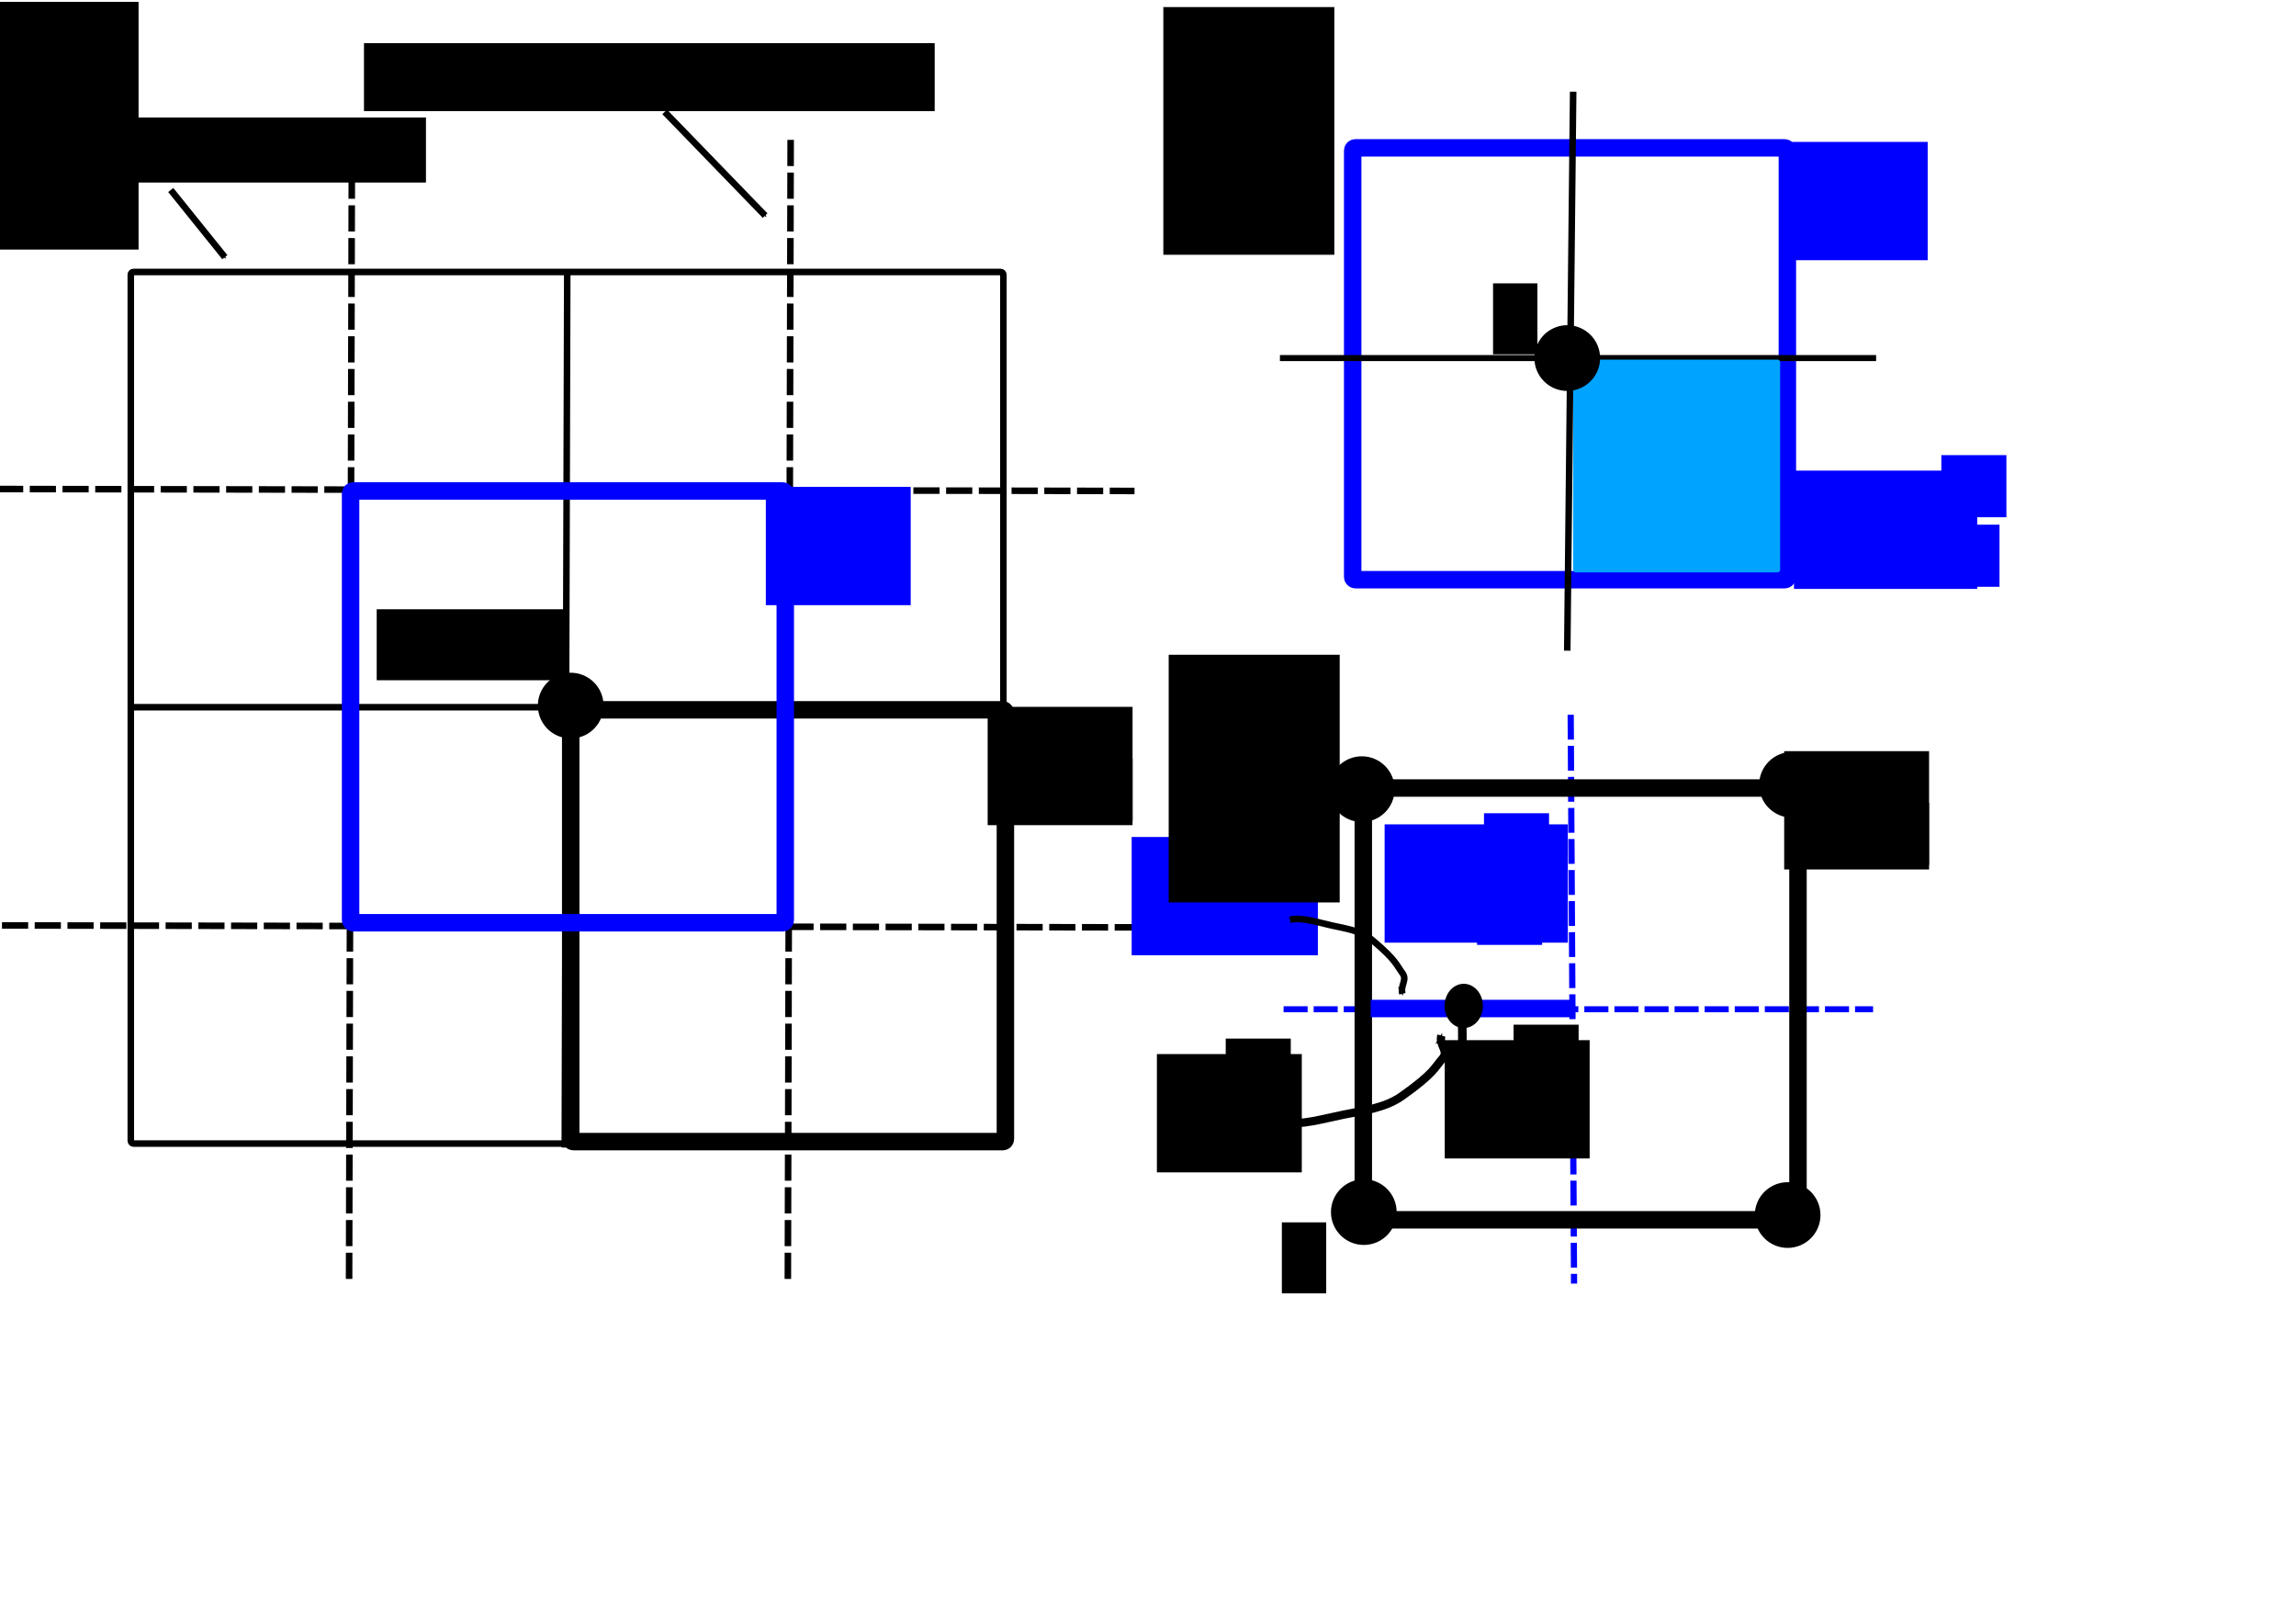 <?xml version="1.0" encoding="UTF-8" standalone="no"?>
<!-- Created with Inkscape (http://www.inkscape.org/) -->

<svg
   xmlns:dc="http://purl.org/dc/elements/1.1/"
   xmlns:cc="http://creativecommons.org/ns#"
   xmlns:rdf="http://www.w3.org/1999/02/22-rdf-syntax-ns#"
   xmlns:svg="http://www.w3.org/2000/svg"
   xmlns="http://www.w3.org/2000/svg"
   xmlns:sodipodi="http://sodipodi.sourceforge.net/DTD/sodipodi-0.dtd"
   xmlns:inkscape="http://www.inkscape.org/namespaces/inkscape"
   width="1052.362"
   height="744.094"
   id="svg2"
   sodipodi:version="0.32"
   inkscape:version="0.48.0 r9654"
   version="1.0"
   sodipodi:docname="box_disc.svg"
   inkscape:output_extension="org.inkscape.output.svg.inkscape">
  <defs
     id="defs4">
    <marker
       inkscape:stockid="Arrow1Sstart"
       orient="auto"
       refY="0.0"
       refX="0.0"
       id="Arrow1Sstart"
       style="overflow:visible">
      <path
         id="path3538"
         d="M 0.0,0.0 L 5.0,-5.0 L -12.5,0.0 L 5.0,5.0 L 0.0,0.0 z "
         style="fill-rule:evenodd;stroke:#000000;stroke-width:1.0pt;marker-start:none"
         transform="scale(0.2) translate(6,0)" />
    </marker>
    <marker
       inkscape:stockid="Arrow1Mstart"
       orient="auto"
       refY="0.0"
       refX="0.0"
       id="Arrow1Mstart"
       style="overflow:visible">
      <path
         id="path3532"
         d="M 0.0,0.0 L 5.0,-5.0 L -12.5,0.0 L 5.0,5.0 L 0.0,0.0 z "
         style="fill-rule:evenodd;stroke:#000000;stroke-width:1.0pt;marker-start:none"
         transform="scale(0.4) translate(10,0)" />
    </marker>
    <marker
       inkscape:stockid="Arrow1Mend"
       orient="auto"
       refY="0.0"
       refX="0.0"
       id="Arrow1Mend"
       style="overflow:visible;">
      <path
         id="path3727"
         d="M 0.0,0.0 L 5.0,-5.0 L -12.5,0.0 L 5.0,5.0 L 0.0,0.0 z "
         style="fill-rule:evenodd;stroke:#000000;stroke-width:1.0pt;marker-start:none;"
         transform="scale(0.4) rotate(180) translate(10,0)" />
    </marker>
    <inkscape:perspective
       sodipodi:type="inkscape:persp3d"
       inkscape:vp_x="0 : 526.18109 : 1"
       inkscape:vp_y="0 : 1000 : 0"
       inkscape:vp_z="744.09448 : 526.18109 : 1"
       inkscape:persp3d-origin="372.04724 : 350.78739 : 1"
       id="perspective10" />
  </defs>
  <sodipodi:namedview
     id="base"
     pagecolor="#ffffff"
     bordercolor="#666666"
     borderopacity="1.0"
     inkscape:pageopacity="0.0"
     inkscape:pageshadow="2"
     inkscape:zoom="0.74"
     inkscape:cx="526.18109"
     inkscape:cy="381.46306"
     inkscape:document-units="px"
     inkscape:current-layer="layer1"
     showgrid="true"
     inkscape:window-width="1280"
     inkscape:window-height="963"
     inkscape:window-x="0"
     inkscape:window-y="17"
     inkscape:window-maximized="0">
    <inkscape:grid
       type="xygrid"
       id="grid2385"
       visible="true"
       enabled="true" />
  </sodipodi:namedview>
  <g
     inkscape:label="Ebene 1"
     inkscape:groupmode="layer"
     id="layer1">
    <flowRoot
       xml:space="preserve"
       id="flowRoot5192"
       style="font-size:40px;font-style:normal;font-weight:normal;text-align:center;text-anchor:middle;fill:#0000ff;fill-opacity:1;stroke:none;stroke-width:1px;stroke-linecap:butt;stroke-linejoin:miter;stroke-opacity:1;font-family:Bitstream Vera Sans"
       transform="translate(312.649,-277.682)"><flowRegion
         id="flowRegion5194"><rect
           id="rect5196"
           width="83.98"
           height="54.215"
           x="509.617"
           y="493.352"
           style="fill:#0000ff;fill-opacity:1" /></flowRegion><flowPara
         id="flowPara5198">scv</flowPara></flowRoot>    <flowRoot
       xml:space="preserve"
       id="flowRoot5200"
       style="font-size:40px;font-style:normal;font-weight:normal;text-align:center;text-anchor:middle;fill:#0000ff;fill-opacity:1;stroke:none;stroke-width:1px;stroke-linecap:butt;stroke-linejoin:miter;stroke-opacity:1;font-family:Bitstream Vera Sans"
       transform="translate(278.087,-204.117)"><flowRegion
         id="flowRegion5202"><rect
           id="rect5204"
           width="29.818"
           height="28.463"
           x="608.558"
           y="444.559"
           style="fill:#0000ff;fill-opacity:1" /></flowRegion><flowPara
         id="flowPara5206"
         style="font-size:20px;fill:#0000ff;fill-opacity:1">i</flowPara></flowRoot>    <flowRoot
       xml:space="preserve"
       id="flowRoot5216"
       style="font-size:40px;font-style:normal;font-weight:normal;text-align:center;text-anchor:middle;fill:#0000ff;fill-opacity:1;stroke:none;stroke-width:1px;stroke-linecap:butt;stroke-linejoin:miter;stroke-opacity:1;font-family:Bitstream Vera Sans"
       transform="translate(281.252,-235.987)"><flowRegion
         id="flowRegion5218"><rect
           id="rect5220"
           width="29.818"
           height="28.463"
           x="608.558"
           y="444.559"
           style="fill:#0000ff;fill-opacity:1" /></flowRegion><flowPara
         id="flowPara5222"
         style="font-size:20px;fill:#0000ff;fill-opacity:1">k</flowPara></flowRoot>    <g
       id="g3686">
      <rect
         ry="1.217"
         y="124.645"
         x="59.952"
         height="399.424"
         width="399.941"
         id="rect2383"
         style="opacity:1;fill:none;fill-opacity:1;fill-rule:nonzero;stroke:#000000;stroke-width:3;stroke-miterlimit:4;stroke-dasharray:none;stroke-opacity:1" />
      <path
         id="path2389"
         d="M 260,123.338 L 258.874,525.881"
         style="fill:none;fill-rule:evenodd;stroke:#000000;stroke-width:3;stroke-linecap:butt;stroke-linejoin:miter;stroke-opacity:1;stroke-miterlimit:4;stroke-dasharray:none" />
      <path
         id="path2391"
         d="M 60,324.094 L 460,324.094"
         style="fill:none;fill-rule:evenodd;stroke:#000000;stroke-width:3;stroke-linecap:butt;stroke-linejoin:miter;stroke-opacity:1;stroke-miterlimit:4;stroke-dasharray:none" />
    </g>
    <g
       id="g5054">
      <path
         id="path3163"
         d="M 161.288,64.094 L 160,586.872"
         style="fill:none;fill-rule:evenodd;stroke:#000000;stroke-width:3;stroke-linecap:butt;stroke-linejoin:miter;stroke-miterlimit:4;stroke-dasharray:12, 3;stroke-dashoffset:0;stroke-opacity:1" />
      <path
         id="path3165"
         d="M -1.355,224.094 L 520,224.99"
         style="fill:#800080;fill-rule:evenodd;stroke:#000000;stroke-width:3;stroke-linecap:butt;stroke-linejoin:miter;marker-start:none;stroke-miterlimit:4;stroke-dasharray:12, 3;stroke-dashoffset:0;stroke-opacity:1" />
      <path
         id="path3676"
         d="M 0.907,424.094 L 522.263,424.99"
         style="fill:none;fill-rule:evenodd;stroke:#000000;stroke-width:3;stroke-linecap:butt;stroke-linejoin:miter;marker-start:none;stroke-miterlimit:4;stroke-dasharray:12, 3;stroke-dashoffset:0;stroke-opacity:1" />
    </g>
    <path
       style="fill:none;fill-rule:evenodd;stroke:#000000;stroke-width:3;stroke-linecap:butt;stroke-linejoin:miter;stroke-miterlimit:4;stroke-dasharray:12, 3;stroke-dashoffset:0;stroke-opacity:1"
       d="M 362.394,64.094 L 361.106,586.872"
       id="path3678" />
    <flowRoot
       xml:space="preserve"
       id="flowRoot3695"
       style="font-size:40px;font-style:normal;font-weight:normal;text-align:center;text-anchor:middle;fill:#000000;fill-opacity:1;stroke:none;stroke-width:1px;stroke-linecap:butt;stroke-linejoin:miter;stroke-opacity:1;font-family:Bitstream Vera Sans"
       transform="translate(-487.865,28.083)"><flowRegion
         id="flowRegion3697"><rect
           id="rect3699"
           width="242.61"
           height="29.818"
           x="440.493"
           y="25.752" /></flowRegion><flowPara
         id="flowPara3701"
         style="font-size:24px">FE mesh</flowPara></flowRoot>    <flowRoot
       xml:space="preserve"
       id="flowRoot3703"
       style="font-size:40px;font-style:normal;font-weight:normal;text-align:center;text-anchor:middle;fill:#000000;fill-opacity:1;stroke:none;stroke-width:1px;stroke-linecap:butt;stroke-linejoin:miter;stroke-opacity:1;font-family:Bitstream Vera Sans"
       transform="translate(-273.664,-5.988)"><flowRegion
         id="flowRegion3705"><rect
           id="rect3707"
           width="261.585"
           height="31.173"
           x="440.493"
           y="25.752" /></flowRegion><flowPara
         id="flowPara3709"
         style="font-size:24px">secondary FV mesh</flowPara></flowRoot>    <path
       style="fill:none;fill-rule:evenodd;stroke:#000000;stroke-width:3;stroke-linecap:butt;stroke-linejoin:miter;marker-end:url(#Arrow1Mend);stroke-miterlimit:4;stroke-dasharray:none;stroke-opacity:1"
       d="M 78.265,87.069 L 103.045,117.849"
       id="path3711" />
    <path
       style="fill:none;fill-rule:evenodd;stroke:#000000;stroke-width:3;stroke-linecap:butt;stroke-linejoin:miter;marker-end:url(#Arrow1Mend);stroke-miterlimit:4;stroke-dasharray:none;stroke-opacity:1"
       d="M 304.657,51.29 L 350.683,98.803"
       id="path3713" />
    <path
       sodipodi:type="arc"
       style="opacity:1;fill:#000000;fill-opacity:1;fill-rule:nonzero;stroke:#000000;stroke-width:3;stroke-miterlimit:4;stroke-dasharray:none;stroke-dashoffset:0;stroke-opacity:1"
       id="path5008"
       sodipodi:cx="261.58511"
       sodipodi:cy="329.3533"
       sodipodi:rx="13.553634"
       sodipodi:ry="13.553634"
       d="M 275.139,329.353 A 13.554,13.554 0 1 1 248.031,329.353 A 13.554,13.554 0 1 1 275.139,329.353 z"
       transform="translate(0,-6)" />
    <flowRoot
       xml:space="preserve"
       id="flowRoot5010"
       style="font-size:24px;font-style:normal;font-weight:normal;text-align:center;text-anchor:middle;fill:#000000;fill-opacity:1;stroke:none;stroke-width:1px;stroke-linecap:butt;stroke-linejoin:miter;stroke-opacity:1;font-family:Bitstream Vera Sans"
       transform="translate(-122.809,-5.421)"><flowRegion
         id="flowRegion5012"><rect
           id="rect5014"
           width="86.743"
           height="32.529"
           x="295.469"
           y="284.626"
           style="font-size:24px" /></flowRegion><flowPara
         id="flowPara5016">node i</flowPara></flowRoot>    <g
       id="g5069">
      <flowRoot
         transform="translate(-56.926,-169.42)"
         style="font-size:40px;font-style:normal;font-weight:normal;text-align:center;text-anchor:middle;fill:#000000;fill-opacity:1;stroke:none;stroke-width:1px;stroke-linecap:butt;stroke-linejoin:miter;stroke-opacity:1;font-family:Bitstream Vera Sans"
         id="flowRoot5018"
         xml:space="preserve"><flowRegion
           id="flowRegion5020"><rect
             y="493.352"
             x="509.617"
             height="54.215"
             width="66.413"
             id="rect5022" /></flowRegion><flowPara
           id="flowPara5024">E</flowPara></flowRoot>      <flowRoot
         transform="translate(-119.272,-96.942)"
         style="font-size:40px;font-style:normal;font-weight:normal;text-align:center;text-anchor:middle;fill:#000000;fill-opacity:1;stroke:none;stroke-width:1px;stroke-linecap:butt;stroke-linejoin:miter;stroke-opacity:1;font-family:Bitstream Vera Sans"
         id="flowRoot5026"
         xml:space="preserve"><flowRegion
           id="flowRegion5028"><rect
             y="444.559"
             x="608.558"
             height="28.463"
             width="29.818"
             id="rect5030" /></flowRegion><flowPara
           style="font-size:20px"
           id="flowPara5032">k</flowPara></flowRoot>    </g>
    <rect
       style="opacity:1;fill:none;fill-opacity:1;fill-rule:nonzero;stroke:#000000;stroke-width:8;stroke-miterlimit:4;stroke-dasharray:none;stroke-dashoffset:0;stroke-opacity:1"
       id="rect5034"
       width="199.238"
       height="197.883"
       x="261.585"
       y="325.287"
       ry="1.217" />
    <rect
       style="opacity:1;fill:none;fill-opacity:1;fill-rule:nonzero;stroke:#0000ff;stroke-width:8;stroke-miterlimit:4;stroke-dasharray:none;stroke-dashoffset:0;stroke-opacity:1"
       id="rect5036"
       width="199.238"
       height="197.883"
       x="160.693"
       y="224.99"
       ry="1.217" />
    <g
       id="g5059"
       transform="translate(2.711,0)">
      <flowRoot
         transform="translate(-161.319,-270.236)"
         style="font-size:40px;font-style:normal;font-weight:normal;text-align:center;text-anchor:middle;fill:#0000ff;fill-opacity:1;stroke:none;stroke-width:1px;stroke-linecap:butt;stroke-linejoin:miter;stroke-opacity:1;font-family:Bitstream Vera Sans"
         id="flowRoot5038"
         xml:space="preserve"><flowRegion
           id="flowRegion5040"><rect
             style="fill:#0000ff;fill-opacity:1"
             y="493.352"
             x="509.617"
             height="54.215"
             width="66.413"
             id="rect5042" /></flowRegion><flowPara
           id="flowPara5044">B</flowPara></flowRoot>      <flowRoot
         transform="translate(-225.881,-196.67)"
         style="font-size:40px;font-style:normal;font-weight:normal;text-align:center;text-anchor:middle;fill:#0000ff;fill-opacity:1;stroke:none;stroke-width:1px;stroke-linecap:butt;stroke-linejoin:miter;stroke-opacity:1;font-family:Bitstream Vera Sans"
         id="flowRoot5046"
         xml:space="preserve"><flowRegion
           id="flowRegion5048"><rect
             style="fill:#0000ff;fill-opacity:1"
             y="444.559"
             x="608.558"
             height="28.463"
             width="29.818"
             id="rect5050" /></flowRegion><flowPara
           style="font-size:20px;fill:#0000ff;fill-opacity:1"
           id="flowPara5052">i</flowPara></flowRoot>    </g>
    <g
       id="g5081"
       transform="translate(365.081,20.301)">
      <flowRoot
         transform="translate(-56.926,-169.42)"
         style="font-size:40px;font-style:normal;font-weight:normal;text-align:center;text-anchor:middle;fill:#000000;fill-opacity:1;stroke:none;stroke-width:1px;stroke-linecap:butt;stroke-linejoin:miter;stroke-opacity:1;font-family:Bitstream Vera Sans"
         id="flowRoot5083"
         xml:space="preserve"><flowRegion
           id="flowRegion5085"><rect
             y="493.352"
             x="509.617"
             height="54.215"
             width="66.413"
             id="rect5087" /></flowRegion><flowPara
           id="flowPara5089">E</flowPara></flowRoot>      <flowRoot
         transform="translate(-119.272,-96.942)"
         style="font-size:40px;font-style:normal;font-weight:normal;text-align:center;text-anchor:middle;fill:#000000;fill-opacity:1;stroke:none;stroke-width:1px;stroke-linecap:butt;stroke-linejoin:miter;stroke-opacity:1;font-family:Bitstream Vera Sans"
         id="flowRoot5091"
         xml:space="preserve"><flowRegion
           id="flowRegion5093"><rect
             y="444.559"
             x="608.558"
             height="28.463"
             width="29.818"
             id="rect5095" /></flowRegion><flowPara
           style="font-size:20px"
           id="flowPara5097">k</flowPara></flowRoot>    </g>
    <path
       style="fill:none;fill-rule:evenodd;stroke:#0000ff;stroke-width:2.757;stroke-linecap:butt;stroke-linejoin:miter;stroke-miterlimit:4;stroke-dasharray:11.029, 2.757;stroke-dashoffset:0;stroke-opacity:1"
       d="M 588.32,462.509 L 858.513,462.509"
       id="path5101" />
    <path
       style="fill:none;fill-rule:evenodd;stroke:#0000ff;stroke-width:2.847;stroke-linecap:butt;stroke-linejoin:miter;stroke-miterlimit:4;stroke-dasharray:11.387, 2.847;stroke-dashoffset:0;stroke-opacity:1"
       d="M 719.923,327.553 L 721.46,588.238"
       id="path5103" />
    <g
       id="g5113"
       transform="translate(-16.904,274.905)">
      <rect
         ry="1.217"
         y="86.211"
         x="641.765"
         height="197.883"
         width="199.238"
         id="rect5079"
         style="opacity:1;fill:none;fill-opacity:1;fill-rule:nonzero;stroke:#000000;stroke-width:8;stroke-miterlimit:4;stroke-dasharray:none;stroke-dashoffset:0;stroke-opacity:1" />
      <path
         transform="translate(380.415,-48.793)"
         d="m 275.139,329.353 c 0,7.485 -6.068,13.554 -13.554,13.554 -7.485,0 -13.554,-6.068 -13.554,-13.554 0,-7.485 6.068,-13.554 13.554,-13.554 7.485,0 13.554,6.068 13.554,13.554 z"
         sodipodi:ry="13.553634"
         sodipodi:rx="13.553634"
         sodipodi:cy="329.3533"
         sodipodi:cx="261.58511"
         id="path5105"
         style="opacity:1;fill:#000000;fill-opacity:1;fill-rule:nonzero;stroke:#000000;stroke-width:3;stroke-miterlimit:4;stroke-dasharray:none;stroke-dashoffset:0;stroke-opacity:1"
         sodipodi:type="arc" />
      <path
         transform="translate(574.674,-47.438)"
         d="m 275.139,329.353 c 0,7.485 -6.068,13.554 -13.554,13.554 -7.485,0 -13.554,-6.068 -13.554,-13.554 0,-7.485 6.068,-13.554 13.554,-13.554 7.485,0 13.554,6.068 13.554,13.554 z"
         sodipodi:ry="13.553634"
         sodipodi:rx="13.553634"
         sodipodi:cy="329.3533"
         sodipodi:cx="261.58511"
         id="path5107"
         style="opacity:1;fill:#000000;fill-opacity:1;fill-rule:nonzero;stroke:#000000;stroke-width:3;stroke-miterlimit:4;stroke-dasharray:none;stroke-dashoffset:0;stroke-opacity:1"
         sodipodi:type="arc" />
      <path
         inkscape:transform-center-y="15.053634"
         transform="translate(576.674,-244.61)"
         d="m 275.139,329.353 c 0,7.485 -6.068,13.554 -13.554,13.554 -7.485,0 -13.554,-6.068 -13.554,-13.554 0,-7.485 6.068,-13.554 13.554,-13.554 7.485,0 13.554,6.068 13.554,13.554 z"
         sodipodi:ry="13.553634"
         sodipodi:rx="13.553634"
         sodipodi:cy="329.3533"
         sodipodi:cx="261.58511"
         id="path5109"
         style="opacity:1;fill:#000000;fill-opacity:1;fill-rule:nonzero;stroke:#000000;stroke-width:3;stroke-miterlimit:4;stroke-dasharray:none;stroke-dashoffset:0;stroke-opacity:1"
         sodipodi:type="arc" />
      <path
         inkscape:transform-center-y="15.053634"
         transform="translate(379.502,-242.61)"
         d="m 275.139,329.353 c 0,7.485 -6.068,13.554 -13.554,13.554 -7.485,0 -13.554,-6.068 -13.554,-13.554 0,-7.485 6.068,-13.554 13.554,-13.554 7.485,0 13.554,6.068 13.554,13.554 z"
         sodipodi:ry="13.553634"
         sodipodi:rx="13.553634"
         sodipodi:cy="329.3533"
         sodipodi:cx="261.58511"
         id="path5111"
         style="opacity:1;fill:#000000;fill-opacity:1;fill-rule:nonzero;stroke:#000000;stroke-width:3;stroke-miterlimit:4;stroke-dasharray:none;stroke-dashoffset:0;stroke-opacity:1"
         sodipodi:type="arc" />
    </g>
    <rect
       style="opacity:1;fill:none;fill-opacity:1;fill-rule:nonzero;stroke:#0000ff;stroke-width:8;stroke-miterlimit:4;stroke-dasharray:none;stroke-dashoffset:0;stroke-opacity:1"
       id="rect5124"
       width="199.238"
       height="197.883"
       x="620"
       y="67.768"
       ry="1.217" />
    <g
       id="g5126"
       transform="translate(468.835,-158.085)">
      <flowRoot
         transform="translate(-161.319,-270.236)"
         style="font-size:40px;font-style:normal;font-weight:normal;text-align:center;text-anchor:middle;fill:#0000ff;fill-opacity:1;stroke:none;stroke-width:1px;stroke-linecap:butt;stroke-linejoin:miter;stroke-opacity:1;font-family:Bitstream Vera Sans"
         id="flowRoot5128"
         xml:space="preserve"><flowRegion
           id="flowRegion5130"><rect
             style="fill:#0000ff;fill-opacity:1"
             y="493.352"
             x="509.617"
             height="54.215"
             width="66.413"
             id="rect5132" /></flowRegion><flowPara
           id="flowPara5134">B</flowPara></flowRoot>      <flowRoot
         transform="translate(-225.881,-196.67)"
         style="font-size:40px;font-style:normal;font-weight:normal;text-align:center;text-anchor:middle;fill:#0000ff;fill-opacity:1;stroke:none;stroke-width:1px;stroke-linecap:butt;stroke-linejoin:miter;stroke-opacity:1;font-family:Bitstream Vera Sans"
         id="flowRoot5136"
         xml:space="preserve"><flowRegion
           id="flowRegion5138"><rect
             style="fill:#0000ff;fill-opacity:1"
             y="444.559"
             x="608.558"
             height="28.463"
             width="29.818"
             id="rect5140" /></flowRegion><flowPara
           style="font-size:20px;fill:#0000ff;fill-opacity:1"
           id="flowPara5142">i</flowPara></flowRoot>    </g>
    <path
       style="fill:none;fill-rule:evenodd;stroke:#000000;stroke-width:2.773;stroke-linecap:butt;stroke-linejoin:miter;stroke-miterlimit:4;stroke-dasharray:none;stroke-dashoffset:0;stroke-opacity:1"
       d="M 586.65,164.094 L 859.91,164.094"
       id="path5146" />
    <path
       style="fill:none;fill-rule:evenodd;stroke:#000000;stroke-width:3;stroke-linecap:butt;stroke-linejoin:miter;stroke-opacity:1;stroke-miterlimit:4;stroke-dasharray:none"
       d="M 721.053,42.016 L 718.343,298.18"
       id="path5154" />
    <flowRoot
       xml:space="preserve"
       id="flowRoot5158"
       style="font-size:24px;font-style:normal;font-weight:normal;text-align:center;text-anchor:middle;fill:#000000;fill-opacity:1;stroke:none;stroke-width:1px;stroke-linecap:butt;stroke-linejoin:miter;stroke-opacity:1;font-family:Bitstream Vera Sans"
       transform="translate(388.867,-154.774)"><flowRegion
         id="flowRegion5160"><rect
           id="rect5162"
           width="20.33"
           height="32.529"
           x="295.469"
           y="284.626"
           style="font-size:24px" /></flowRegion><flowPara
         id="flowPara5164">i</flowPara></flowRoot>    <rect
       style="opacity:1;fill:#00a3ff;fill-opacity:1;fill-rule:nonzero;stroke:none;stroke-width:3;stroke-miterlimit:4;stroke-dasharray:none;stroke-dashoffset:0;stroke-opacity:1"
       id="rect5186"
       width="94.875"
       height="97.491"
       x="721.053"
       y="164.805"
       ry="1.183" />
    <path
       sodipodi:type="arc"
       style="opacity:1;fill:#000000;fill-opacity:1;fill-rule:nonzero;stroke:#000000;stroke-width:3;stroke-miterlimit:4;stroke-dasharray:none;stroke-dashoffset:0;stroke-opacity:1"
       id="path5188"
       sodipodi:cx="261.58511"
       sodipodi:cy="329.3533"
       sodipodi:rx="13.553634"
       sodipodi:ry="13.553634"
       d="M 275.139,329.353 A 13.554,13.554 0 1 1 248.031,329.353 A 13.554,13.554 0 1 1 275.139,329.353 z"
       transform="translate(456.757,-165.259)" />
    <flowRoot
       xml:space="preserve"
       id="flowRoot5224"
       style="font-size:24px;font-style:normal;font-weight:normal;text-align:center;text-anchor:middle;fill:#000000;fill-opacity:1;stroke:none;stroke-width:1px;stroke-linecap:butt;stroke-linejoin:miter;stroke-opacity:1;font-family:Bitstream Vera Sans"
       transform="translate(293.27,44.832)"><flowRegion
         id="flowRegion5226"><rect
           id="rect5228"
           width="20.33"
           height="32.529"
           x="295.469"
           y="284.626"
           style="font-size:24px" /></flowRegion><flowPara
         id="flowPara5230">i</flowPara></flowRoot>    <flowRoot
       xml:space="preserve"
       id="flowRoot5232"
       style="font-size:24px;font-style:normal;font-weight:normal;text-align:center;text-anchor:middle;fill:#000000;fill-opacity:1;stroke:none;stroke-width:1px;stroke-linecap:butt;stroke-linejoin:miter;stroke-opacity:1;font-family:Bitstream Vera Sans"
       transform="translate(292.063,275.548)"><flowRegion
         id="flowRegion5234"><rect
           id="rect5236"
           width="20.33"
           height="32.529"
           x="295.469"
           y="284.626"
           style="font-size:24px" /></flowRegion><flowPara
         id="flowPara5238">j</flowPara></flowRoot>    <path
       style="fill:none;fill-rule:evenodd;stroke:#0000ff;stroke-width:8;stroke-linecap:butt;stroke-linejoin:miter;stroke-miterlimit:4;stroke-dasharray:none;stroke-opacity:1"
       d="M 628.244,462.179 L 720.409,462.179"
       id="path5358" />
    <g
       id="g5398"
       transform="translate(-343.583,-18.218)">
      <flowRoot
         transform="translate(364.228,7.915)"
         style="font-size:40px;font-style:normal;font-weight:normal;text-align:center;text-anchor:middle;fill:#000000;fill-opacity:1;stroke:none;stroke-width:1px;stroke-linecap:butt;stroke-linejoin:miter;stroke-opacity:1;font-family:Bitstream Vera Sans"
         id="flowRoot5362"
         xml:space="preserve"><flowRegion
           id="flowRegion5364"><rect
             style="fill:#000000;fill-opacity:1"
             y="493.352"
             x="509.617"
             height="54.215"
             width="66.413"
             id="rect5366" /></flowRegion><flowPara
           id="flowPara5368">x</flowPara></flowRoot>      <flowRoot
         transform="translate(299.666,81.481)"
         style="font-size:40px;font-style:normal;font-weight:normal;text-align:center;text-anchor:middle;fill:#000000;fill-opacity:1;stroke:none;stroke-width:1px;stroke-linecap:butt;stroke-linejoin:miter;stroke-opacity:1;font-family:Bitstream Vera Sans"
         id="flowRoot5370"
         xml:space="preserve"><flowRegion
           id="flowRegion5372"><rect
             style="fill:#000000;fill-opacity:1"
             y="444.559"
             x="608.558"
             height="28.463"
             width="29.818"
             id="rect5374" /></flowRegion><flowPara
           style="font-size:20px;fill:#000000;fill-opacity:1"
           id="flowPara5376">ij</flowPara></flowRoot>      <flowRoot
         transform="translate(296.831,49.611)"
         style="font-size:40px;font-style:normal;font-weight:normal;text-align:center;text-anchor:middle;fill:#000000;fill-opacity:1;stroke:none;stroke-width:1px;stroke-linecap:butt;stroke-linejoin:miter;stroke-opacity:1;font-family:Bitstream Vera Sans"
         id="flowRoot5378"
         xml:space="preserve"><flowRegion
           id="flowRegion5380"><rect
             style="fill:#000000;fill-opacity:1"
             y="444.559"
             x="608.558"
             height="28.463"
             width="29.818"
             id="rect5382" /></flowRegion><flowPara
           style="font-size:20px;fill:#000000;fill-opacity:1"
           id="flowPara5384">k</flowPara></flowRoot>    </g>
    <g
       id="g5450"
       transform="translate(-321.601,-88.611)">
      <flowRoot
         transform="translate(330.684,-21.178)"
         style="font-size:40px;font-style:normal;font-weight:normal;text-align:center;text-anchor:middle;fill:#0000ff;fill-opacity:1;stroke:none;font-family:Bitstream Vera Sans"
         id="flowRoot5414"
         xml:space="preserve"><flowRegion
           id="flowRegion5416"><rect
             style="fill:#0000ff;fill-opacity:1"
             y="493.352"
             x="509.617"
             height="54.215"
             width="85.332"
             id="rect5418" /></flowRegion><flowPara
           id="flowPara5420">e</flowPara></flowRoot>      <flowRoot
         transform="translate(278.122,52.387)"
         style="font-size:40px;font-style:normal;font-weight:normal;text-align:center;text-anchor:middle;fill:#0000ff;fill-opacity:1;stroke:none;font-family:Bitstream Vera Sans"
         id="flowRoot5422"
         xml:space="preserve"><flowRegion
           id="flowRegion5424"><rect
             style="fill:#0000ff;fill-opacity:1"
             y="444.559"
             x="608.558"
             height="28.463"
             width="29.818"
             id="rect5426" /></flowRegion><flowPara
           style="font-size:20px;fill:#0000ff;fill-opacity:1"
           id="flowPara5428">ij</flowPara></flowRoot>      <flowRoot
         transform="translate(275.287,20.518)"
         style="font-size:40px;font-style:normal;font-weight:normal;text-align:center;text-anchor:middle;fill:#0000ff;fill-opacity:1;stroke:none;font-family:Bitstream Vera Sans"
         id="flowRoot5430"
         xml:space="preserve"><flowRegion
           id="flowRegion5432"><rect
             style="fill:#0000ff;fill-opacity:1"
             y="444.559"
             x="608.558"
             height="28.463"
             width="29.818"
             id="rect5434" /></flowRegion><flowPara
           style="font-size:20px;fill:#0000ff;fill-opacity:1"
           id="flowPara5436">k</flowPara></flowRoot>    </g>
    <path
       style="fill:none;fill-rule:evenodd;stroke:#000000;stroke-width:3;stroke-linecap:butt;stroke-linejoin:miter;marker-start:none;marker-end:url(#Arrow1Mend);stroke-miterlimit:4;stroke-dasharray:none;stroke-opacity:1"
       d="M 591.269,421.518 C 596.342,420.128 604.104,422.712 610.244,424.094 C 616.318,425.462 623.658,426.321 629.219,431.006 C 640,440.088 640.165,442.438 642.773,445.915 C 645.162,449.1 641.76,451.349 642.773,455.402"
       id="path5464"
       sodipodi:nodetypes="csssc" />
    <path
       style="fill:none;fill-rule:evenodd;stroke:#000000;stroke-width:3.797;stroke-linecap:butt;stroke-linejoin:miter;marker-start:none;marker-end:url(#Arrow1Mend);stroke-miterlimit:4;stroke-dasharray:none;stroke-opacity:1"
       d="M 588.669,514.423 C 595.98,515.794 606.945,512.616 615.65,510.841 C 624.26,509.086 634.705,507.856 642.428,502.403 C 657.402,491.831 657.529,489.192 661.091,485.2 C 664.354,481.543 659.39,479.147 660.648,474.569"
       id="path7526"
       sodipodi:nodetypes="csssc" />
    <path
       sodipodi:type="arc"
       style="opacity:1;fill:#000000;fill-opacity:1;fill-rule:nonzero;stroke:none;stroke-width:3;stroke-miterlimit:4;stroke-dasharray:none;stroke-dashoffset:0;stroke-opacity:1"
       id="path7528"
       sodipodi:cx="666.89191"
       sodipodi:cy="460.98639"
       sodipodi:rx="8.7837839"
       sodipodi:ry="10.135136"
       d="M 675.676,460.986 A 8.784,10.135 0 1 1 658.108,460.986 A 8.784,10.135 0 1 1 675.676,460.986 z"
       transform="translate(4,0)" />
    <flowRoot
       xml:space="preserve"
       id="flowRoot7550"
       style="font-size:24;font-style:normal;font-weight:normal;text-align:center;text-anchor:middle;fill:#000000;fill-opacity:1;stroke:none;stroke-width:1px;stroke-linecap:butt;stroke-linejoin:miter;stroke-opacity:1;font-family:Bitstream Vera Sans"
       transform="translate(-75.676,-574.324)"><flowRegion
         id="flowRegion7552"><rect
           id="rect7554"
           width="78.378"
           height="113.514"
           x="60.811"
           y="575.176"
           style="font-size:24" /></flowRegion><flowPara
         id="flowPara7556">a)</flowPara></flowRoot>    <flowRoot
       xml:space="preserve"
       id="flowRoot7558"
       style="font-size:24;font-style:normal;font-weight:normal;text-align:center;text-anchor:middle;fill:#000000;fill-opacity:1;stroke:none;stroke-width:1px;stroke-linecap:butt;stroke-linejoin:miter;stroke-opacity:1;font-family:Bitstream Vera Sans"
       transform="translate(472.394,-571.937)"><flowRegion
         id="flowRegion7560"><rect
           id="rect7562"
           width="78.378"
           height="113.514"
           x="60.811"
           y="575.176"
           style="font-size:24" /></flowRegion><flowPara
         id="flowPara7564">b)</flowPara></flowRoot>    <flowRoot
       xml:space="preserve"
       id="flowRoot7566"
       style="font-size:24px;font-style:normal;font-weight:normal;text-align:center;text-anchor:middle;fill:#000000;fill-opacity:1;stroke:none;stroke-width:1px;stroke-linecap:butt;stroke-linejoin:miter;stroke-opacity:1;font-family:Bitstream Vera Sans"
       transform="translate(474.852,-275.127)"><flowRegion
         id="flowRegion7568"><rect
           id="rect7570"
           width="78.378"
           height="113.514"
           x="60.811"
           y="575.176"
           style="font-size:24px" /></flowRegion><flowPara
         id="flowPara7572">c)</flowPara></flowRoot>    <path
       style="fill:none;fill-rule:evenodd;stroke:#000000;stroke-width:3.953;stroke-linecap:butt;stroke-linejoin:miter;marker-start:url(#Arrow1Sstart);marker-end:none;stroke-miterlimit:4;stroke-dasharray:none;stroke-opacity:1"
       d="M 670.415,504.684 L 670.232,469.625 L 670.232,469.625 L 670.232,469.625 L 670.232,469.625"
       id="path2552" />
    <g
       id="g4730"
       transform="translate(162.108,-110.378)">
      <flowRoot
         transform="translate(-9.529,93.7)"
         style="font-size:40px;font-style:normal;font-weight:normal;text-align:center;text-anchor:middle;fill:#000000;fill-opacity:1;stroke:none;stroke-width:1px;stroke-linecap:butt;stroke-linejoin:miter;stroke-opacity:1;font-family:Bitstream Vera Sans"
         id="flowRoot4694"
         xml:space="preserve"><flowRegion
           id="flowRegion4696"><rect
             style="fill:#000000;fill-opacity:1"
             y="493.352"
             x="509.617"
             height="54.215"
             width="66.413"
             id="rect4698" /></flowRegion><flowPara
           style="font-weight:bold"
           id="flowPara4700">n</flowPara></flowRoot>      <flowRoot
         transform="translate(-74.091,167.266)"
         style="font-size:40px;font-style:normal;font-weight:normal;text-align:center;text-anchor:middle;fill:#000000;fill-opacity:1;stroke:none;font-family:Bitstream Vera Sans"
         id="flowRoot4702"
         xml:space="preserve"><flowRegion
           id="flowRegion4704"><rect
             style="fill:#000000;fill-opacity:1"
             y="444.559"
             x="608.558"
             height="28.463"
             width="29.818"
             id="rect4706" /></flowRegion><flowPara
           style="font-size:20px;fill:#000000;fill-opacity:1"
           id="flowPara4708">ij</flowPara></flowRoot>      <flowRoot
         transform="translate(-76.925,135.396)"
         style="font-size:40px;font-style:normal;font-weight:normal;text-align:center;text-anchor:middle;fill:#000000;fill-opacity:1;stroke:none;stroke-width:1px;stroke-linecap:butt;stroke-linejoin:miter;stroke-opacity:1;font-family:Bitstream Vera Sans"
         id="flowRoot4710"
         xml:space="preserve"><flowRegion
           id="flowRegion4712"><rect
             style="fill:#000000;fill-opacity:1"
             y="444.559"
             x="608.558"
             height="28.463"
             width="29.818"
             id="rect4714" /></flowRegion><flowPara
           style="font-size:20px;fill:#000000;fill-opacity:1"
           id="flowPara4716">k</flowPara></flowRoot>    </g>
    <flowRoot
       xml:space="preserve"
       id="flowRoot2580"
       style="font-size:40px;font-style:normal;font-weight:normal;text-align:center;text-anchor:middle;fill:#0000ff;fill-opacity:1;stroke:none;font-family:Bitstream Vera Sans"
       transform="translate(125.017,-115.571)"><flowRegion
         id="flowRegion2582"><rect
           id="rect2584"
           width="83.98"
           height="54.215"
           x="509.617"
           y="493.352"
           style="fill:#0000ff;fill-opacity:1" /></flowRegion><flowPara
         id="flowPara2586">b</flowPara></flowRoot>    <flowRoot
       xml:space="preserve"
       id="flowRoot2588"
       style="font-size:40px;font-style:normal;font-weight:normal;text-align:center;text-anchor:middle;fill:#0000ff;fill-opacity:1;stroke:none;font-family:Bitstream Vera Sans"
       transform="translate(68.455,-40.006)"><flowRegion
         id="flowRegion2590"><rect
           id="rect2592"
           width="29.818"
           height="28.463"
           x="608.558"
           y="444.559"
           style="fill:#0000ff;fill-opacity:1" /></flowRegion><flowPara
         id="flowPara2594"
         style="font-size:20px;fill:#0000ff;fill-opacity:1">i</flowPara></flowRoot>    <flowRoot
       xml:space="preserve"
       id="flowRoot2596"
       style="font-size:40px;font-style:normal;font-weight:normal;text-align:center;text-anchor:middle;fill:#0000ff;fill-opacity:1;stroke:none;font-family:Bitstream Vera Sans"
       transform="translate(71.62,-71.875)"><flowRegion
         id="flowRegion2598"><rect
           id="rect2600"
           width="29.818"
           height="28.463"
           x="608.558"
           y="444.559"
           style="fill:#0000ff;fill-opacity:1" /></flowRegion><flowPara
         id="flowPara2602"
         style="font-size:20px;fill:#0000ff;fill-opacity:1">k</flowPara></flowRoot>  </g>
</svg>
